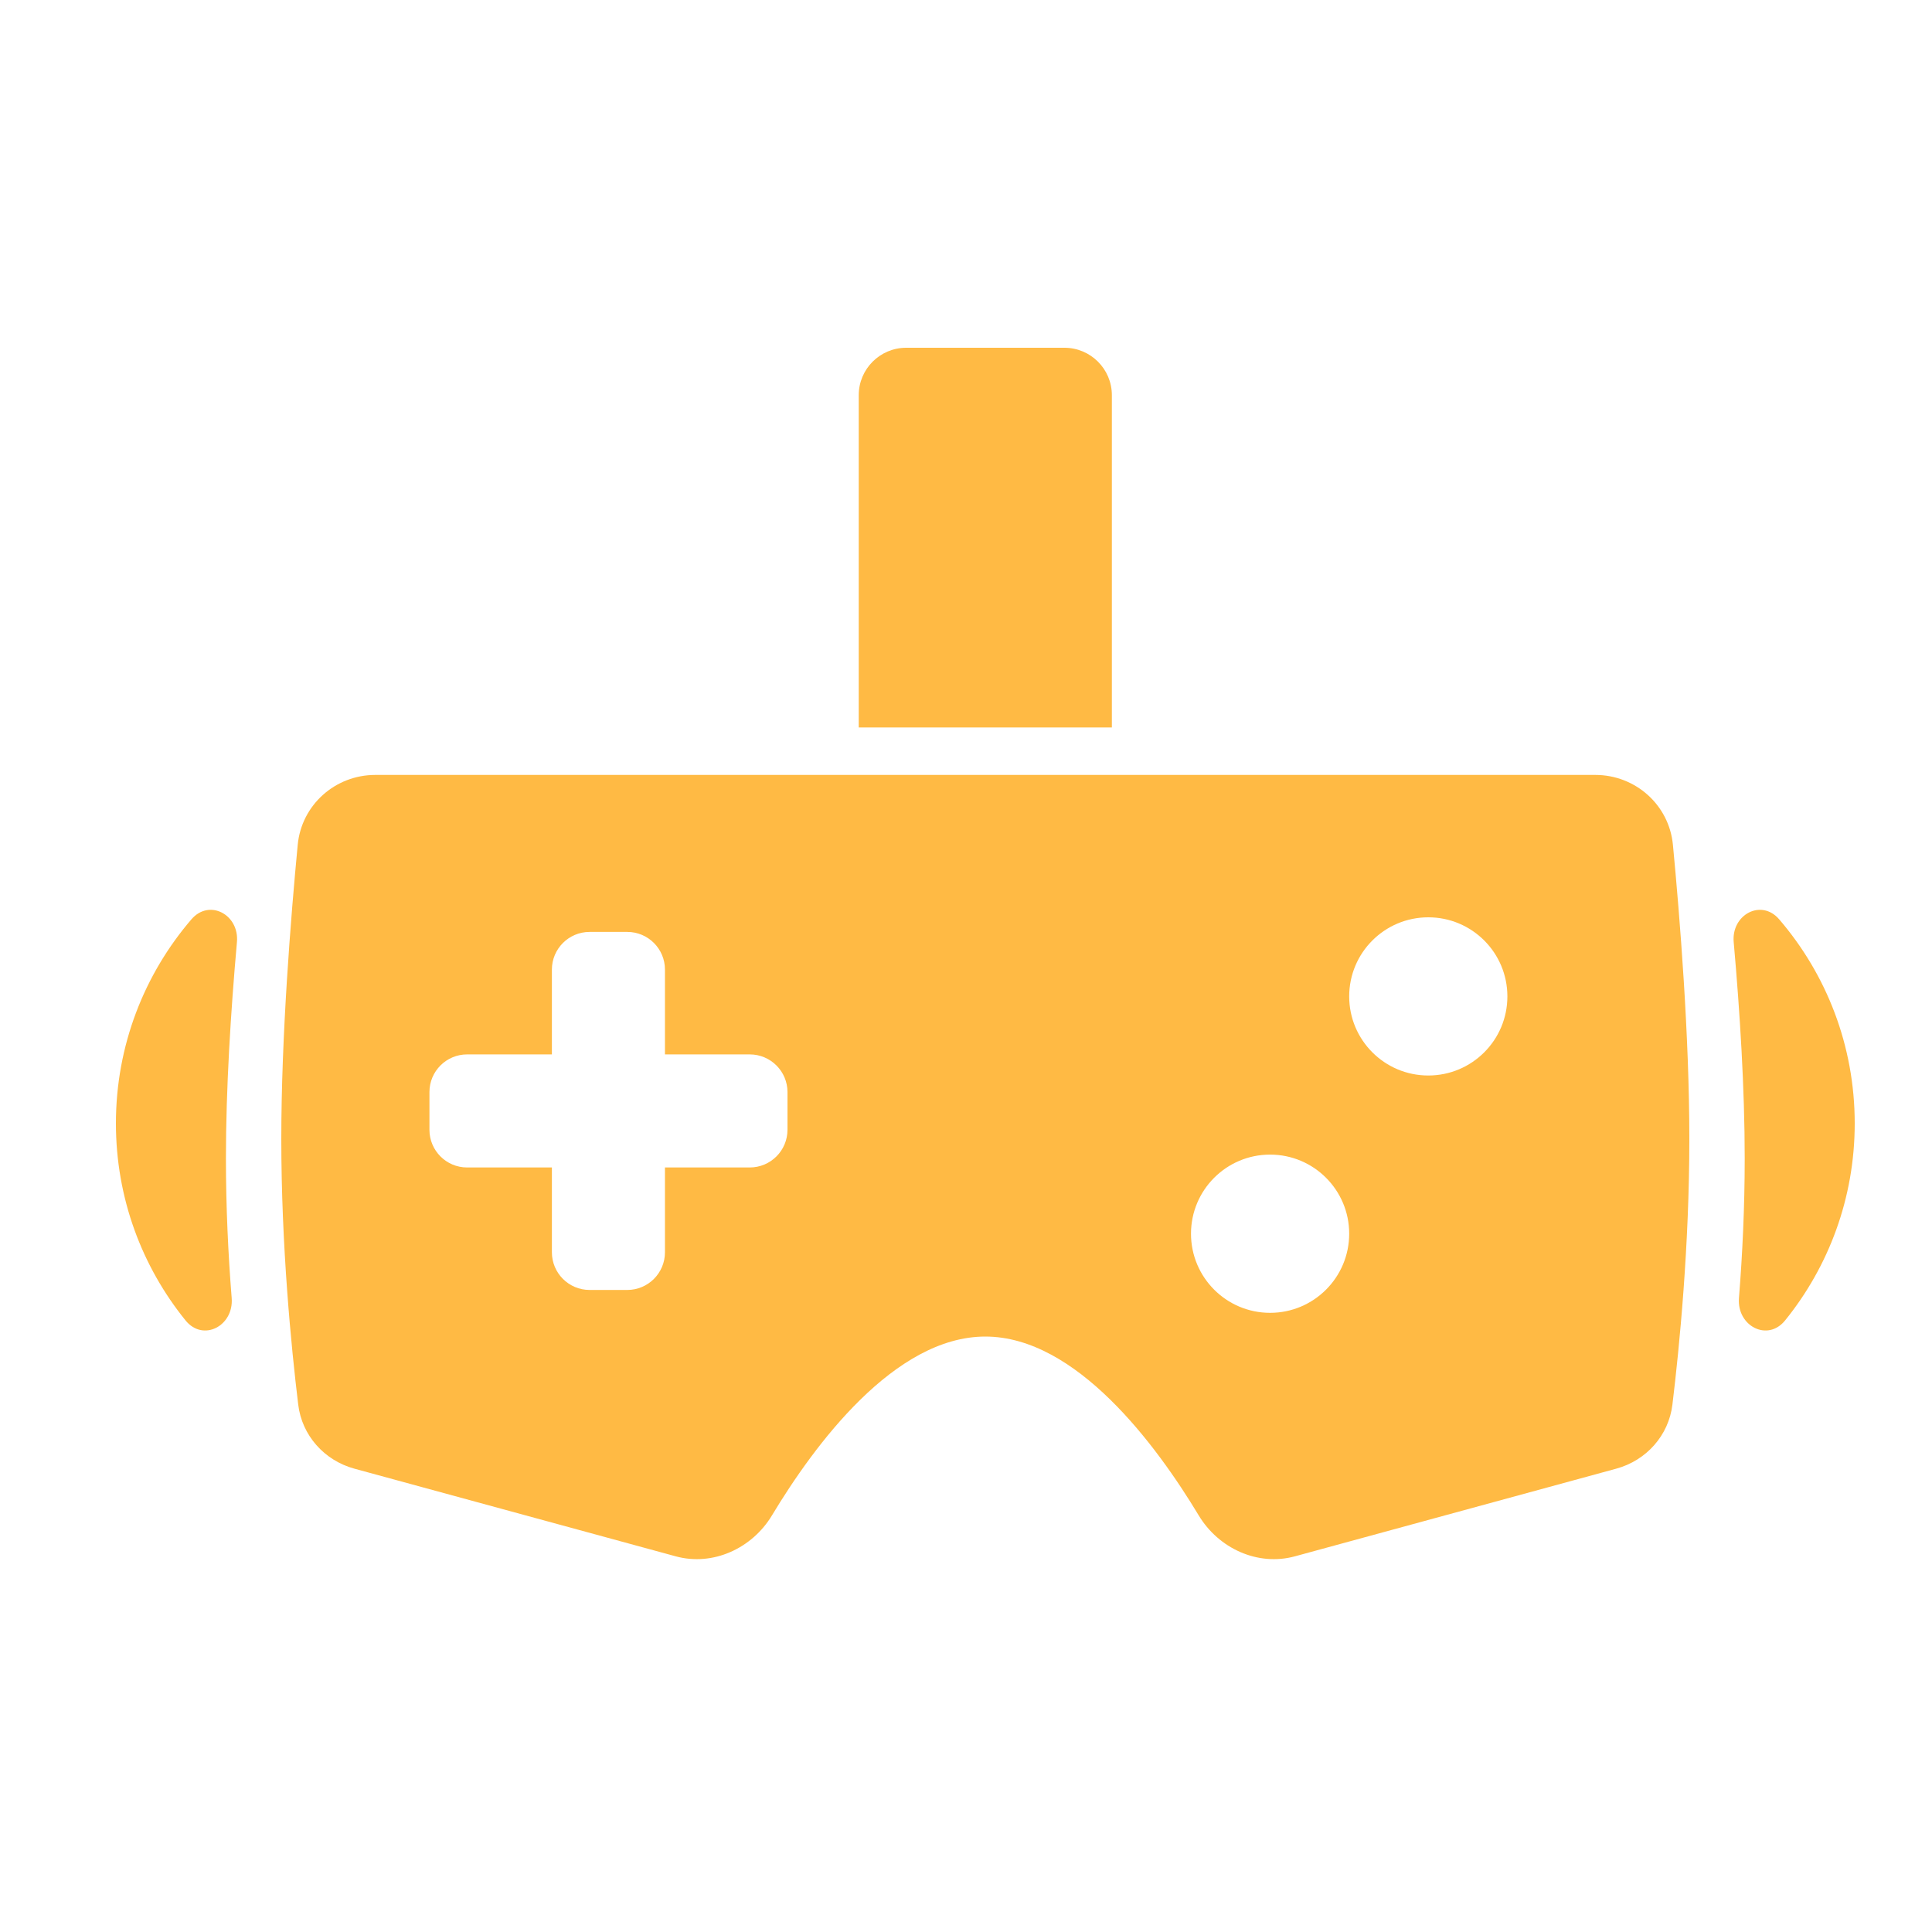 <svg width="50" height="50" viewBox="0 0 50 50" fill="none" xmlns="http://www.w3.org/2000/svg">
<path d="M23.453 9C22.774 9 22.224 9.55 22.224 10.228V18.826H28.775V10.228C28.775 9.55 28.225 9 27.547 9H23.453Z" fill="#FFBA44"/>
<path fill-rule="evenodd" clip-rule="evenodd" d="M43.295 21.863C43.196 20.83 42.324 20.055 41.287 20.055L9.713 20.055C8.676 20.055 7.804 20.83 7.705 21.863C7.525 23.75 7.28 26.801 7.28 29.472C7.28 32.248 7.536 34.853 7.718 36.351C7.814 37.15 8.394 37.797 9.171 38.009L17.489 40.278C18.451 40.54 19.463 40.073 19.978 39.219C21.073 37.4 23.146 34.59 25.5 34.59C27.854 34.59 29.927 37.4 31.023 39.219C31.537 40.073 32.549 40.54 33.511 40.278L41.829 38.009C42.606 37.797 43.186 37.15 43.282 36.351C43.464 34.853 43.72 32.248 43.72 29.472C43.72 26.801 43.475 23.75 43.295 21.863ZM36.964 27.834C38.095 27.834 39.011 26.918 39.011 25.787C39.011 24.656 38.095 23.74 36.964 23.74C35.834 23.74 34.917 24.656 34.917 25.787C34.917 26.918 35.834 27.834 36.964 27.834ZM32.87 33.976C34.001 33.976 34.917 33.059 34.917 31.928C34.917 30.798 34.001 29.881 32.87 29.881C31.739 29.881 30.823 30.798 30.823 31.928C30.823 33.059 31.739 33.976 32.87 33.976ZM15.259 24.118H16.234C16.773 24.118 17.209 24.555 17.209 25.093V27.288H19.404C19.943 27.288 20.38 27.725 20.38 28.263V29.239C20.38 29.777 19.943 30.214 19.404 30.214H17.209V32.409C17.209 32.947 16.773 33.384 16.234 33.384H15.259C14.72 33.384 14.283 32.947 14.283 32.409V30.214H12.089C11.55 30.214 11.114 29.777 11.114 29.239V28.263C11.114 27.725 11.55 27.288 12.089 27.288H14.283V25.093C14.283 24.555 14.72 24.118 15.259 24.118Z" fill="#FFBA44"/>
<path d="M4.954 23.792C5.418 23.252 6.195 23.671 6.132 24.38C5.971 26.194 5.847 28.173 5.847 29.979C5.847 31.245 5.906 32.468 5.996 33.594C6.053 34.315 5.257 34.735 4.802 34.173C3.675 32.78 3 31.006 3 29.074C3 27.056 3.736 25.211 4.954 23.792Z" fill="#FFBA44"/>
<path d="M44.868 24.38C44.805 23.671 45.582 23.252 46.045 23.792C47.264 25.211 48 27.056 48 29.074C48 31.006 47.325 32.78 46.198 34.173C45.743 34.735 44.947 34.315 45.004 33.594C45.094 32.468 45.153 31.245 45.153 29.979C45.153 28.173 45.029 26.194 44.868 24.38Z" fill="#FFBA44"/>
</svg>
